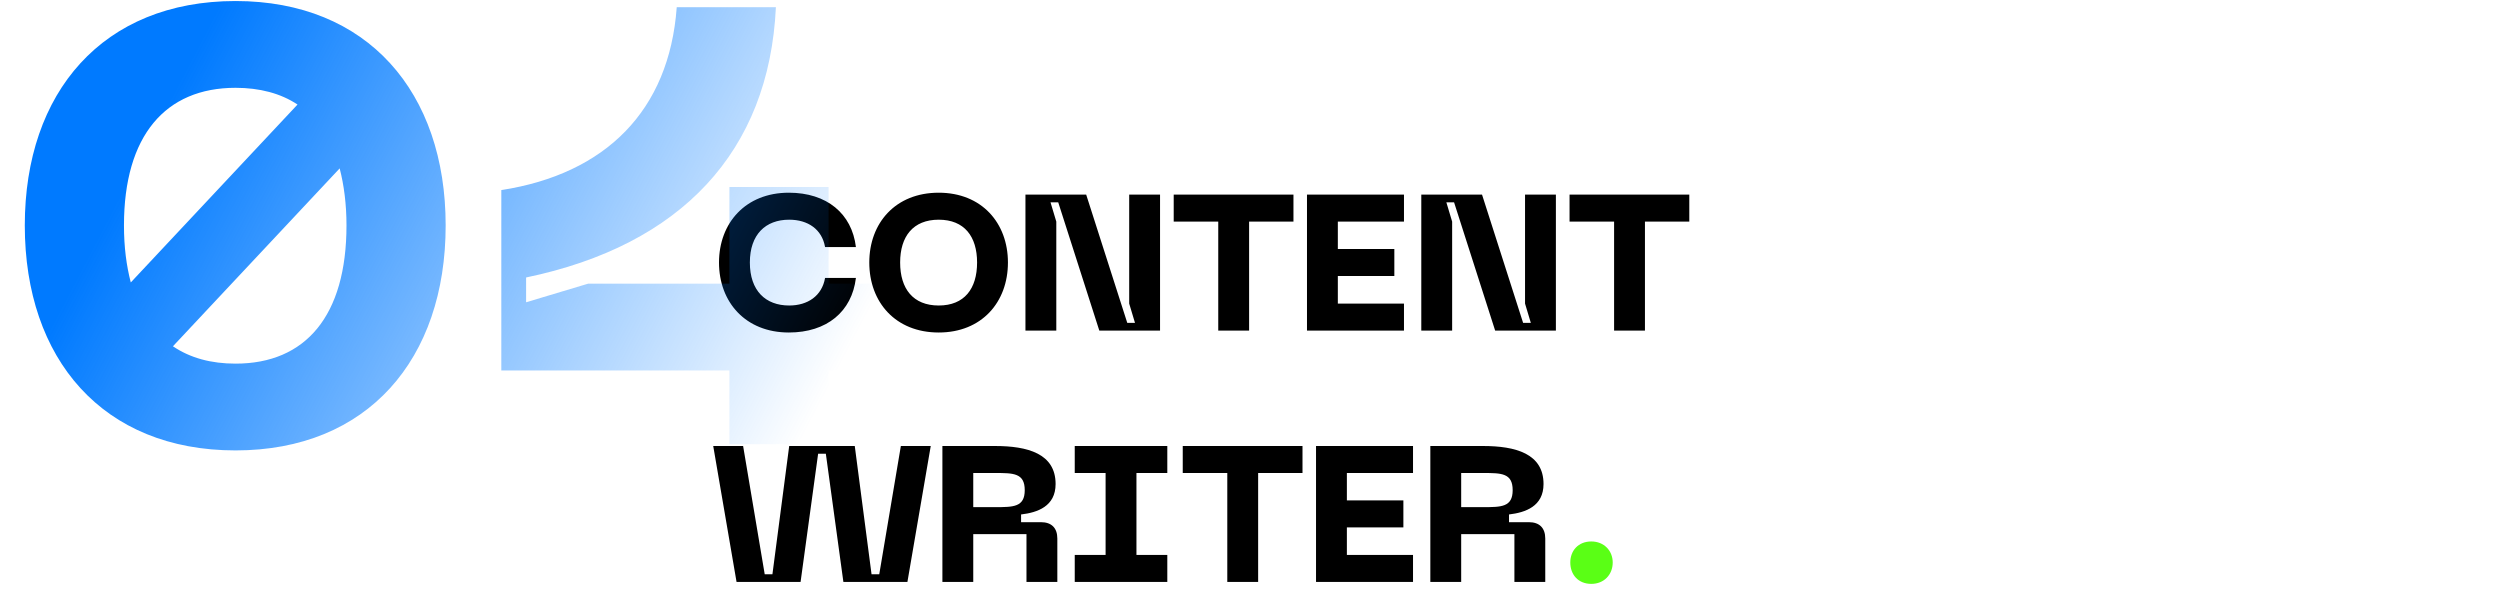 <svg width="726" height="174" viewBox="0 0 726 174" fill="none" xmlns="http://www.w3.org/2000/svg">
<path d="M208.8 76.232C208.8 87.768 216.528 96.56 229.072 96.56C240.104 96.56 247.384 90.512 248.56 80.712H239.6C238.704 85.92 234.56 88.72 229.184 88.72C222.296 88.72 217.76 84.408 217.76 76.232C217.76 68.112 222.296 63.8 229.184 63.8C234.56 63.8 238.704 66.544 239.6 71.752H248.56C247.384 62.008 240.104 55.96 229.072 55.96C216.528 55.96 208.8 64.752 208.8 76.232ZM252.441 76.232C252.441 87.768 260.057 96.56 272.601 96.56C285.089 96.56 292.705 87.768 292.705 76.232C292.705 64.752 285.089 55.96 272.601 55.96C260.057 55.96 252.441 64.752 252.441 76.232ZM261.401 76.232C261.401 68.672 265.153 63.8 272.601 63.8C280.049 63.8 283.745 68.672 283.745 76.232C283.745 83.848 280.049 88.72 272.601 88.72C265.153 88.72 261.401 83.848 261.401 76.232ZM297.79 96H306.75V64.36L305.07 58.76H307.31L319.238 96H336.878V56.52H327.918V88.16L329.598 93.76H327.358L315.43 56.52H297.79V96ZM375.62 56.52H340.844V64.36H353.78V96H362.74V64.36H375.62V56.52ZM379.548 96H407.716V88.16H388.508V80.152H404.916V72.312H388.508V64.36H407.716V56.52H379.548V96ZM412.743 96H421.703V64.36L420.023 58.76H422.263L434.191 96H451.831V56.52H442.871V88.16L444.551 93.76H442.311L430.383 56.52H412.743V96ZM490.573 56.52H455.797V64.36H468.733V96H477.693V64.36H490.573V56.52ZM207.12 129.52L213.896 169H232.488L237.584 131.76H239.824L244.92 169H263.512L270.288 129.52H261.608L255.336 166.76H253.096L248.224 129.52H229.184L224.312 166.76H222.072L215.8 129.52H207.12ZM273.673 169H282.633V155.112H298.089V169H307.049V156.4C307.049 153.32 305.369 151.64 302.289 151.64H296.521V149.4C301.281 148.84 306.545 147.048 306.545 140.552C306.545 131.704 298.369 129.52 288.961 129.52H273.673V169ZM282.633 147.272V137.36H288.961C294.281 137.36 297.585 137.36 297.585 142.344C297.585 147.272 294.281 147.272 288.961 147.272H282.633ZM338.985 137.36V129.52H312.105V137.36H321.065V161.16H312.105V169H338.985V161.16H330.025V137.36H338.985ZM378.245 129.52H343.469V137.36H356.405V169H365.365V137.36H378.245V129.52ZM382.173 169H410.341V161.16H391.133V153.152H407.541V145.312H391.133V137.36H410.341V129.52H382.173V169ZM415.368 169H424.328V155.112H439.784V169H448.744V156.4C448.744 153.32 447.064 151.64 443.984 151.64H438.216V149.4C442.976 148.84 448.24 147.048 448.24 140.552C448.24 131.704 440.064 129.52 430.656 129.52H415.368V169ZM424.328 147.272V137.36H430.656C435.976 137.36 439.28 137.36 439.28 142.344C439.28 147.272 435.976 147.272 430.656 147.272H424.328Z" fill="black"/>
<path d="M462.118 169.56C465.814 169.56 468.334 166.872 468.334 163.344C468.334 159.928 465.814 157.24 462.118 157.24C458.31 157.24 456.014 159.928 456.014 163.344C456.014 166.872 458.31 169.56 462.118 169.56Z" fill="#5AFF15"/>
<path d="M68.4 0.3C29.88 0.3 7.2 26.76 7.2 65.46C7.2 104.34 29.88 130.8 68.4 130.8C106.74 130.8 129.42 104.34 129.42 65.46C129.42 26.76 106.74 0.3 68.4 0.3ZM68.4 25.5C75.42 25.5 81.54 27.12 86.4 30.36L37.98 82.02C36.72 77.16 36 71.76 36 65.46C36 39.36 48.06 25.5 68.4 25.5ZM68.4 105.6C61.38 105.6 55.26 103.98 50.22 100.56L98.64 48.9C99.9 53.76 100.62 59.34 100.62 65.46C100.62 91.74 88.74 105.6 68.4 105.6ZM254.482 82.38H240.622V54.3H211.822V82.38H170.782L152.782 87.78V80.58C197.782 71.22 223.342 44.04 225.322 2.1H196.522C194.362 32.16 175.822 50.52 145.582 55.2V107.58H211.822V129H240.622V107.58H254.482V82.38Z" fill="url(#paint0_linear_919_5543)"/>
<defs>
<linearGradient id="paint0_linear_919_5543" x1="54" y1="20" x2="238.605" y2="116.77" gradientUnits="userSpaceOnUse">
<stop stop-color="#007AFF"/>
<stop offset="1" stop-color="#007AFF" stop-opacity="0"/>
</linearGradient>
</defs>
</svg>

